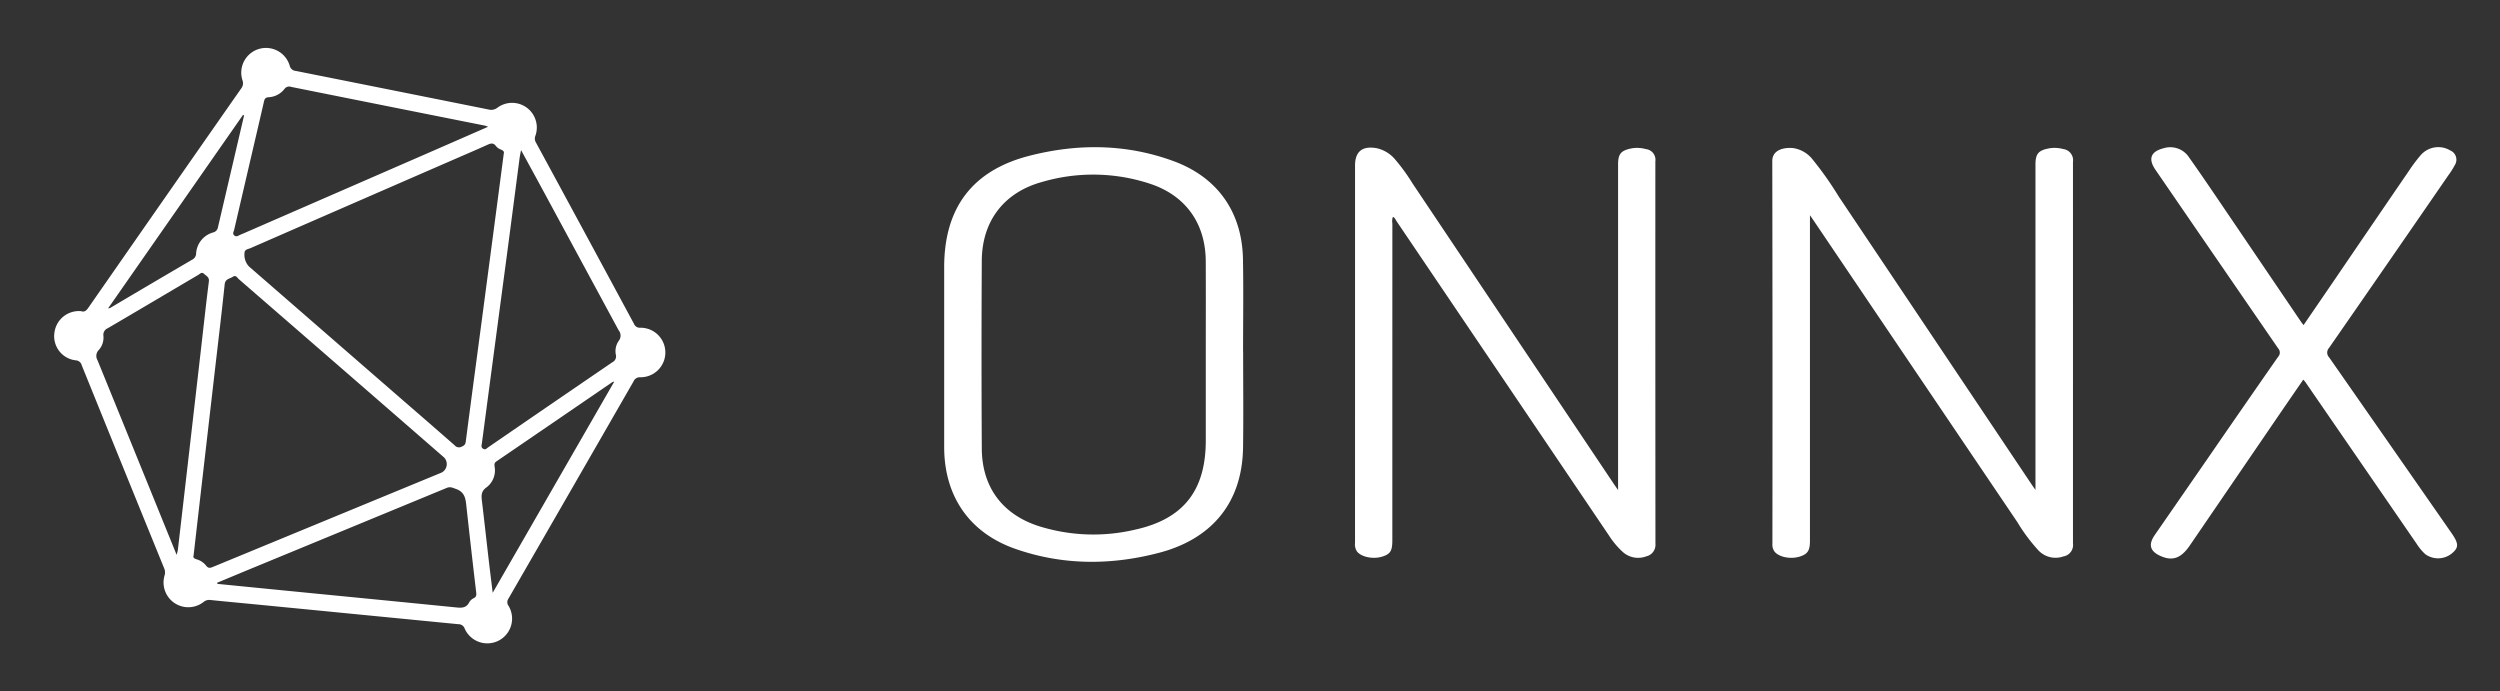 <svg id="Layer_1" data-name="Layer 1" xmlns="http://www.w3.org/2000/svg" viewBox="0 0 592.28 163.78"><rect x="0" y="0" width="592.28" height="163.78" fill="#333333" stroke="none"/><defs><style>.cls-1{fill:#fff;}</style></defs><title>onnx-horizontal-white</title><path class="cls-1" d="M151.643,77.642a1.433,1.433,0,0,1-1.426-.89q-11.587-21.5-23.235-42.966a1.804,1.804,0,0,1-.146-1.605,5.848,5.848,0,0,0-8.976-6.674,2.384,2.384,0,0,1-2.126.432q-22.829-4.583-45.662-9.138a1.582,1.582,0,0,1-1.443-1.257,5.857,5.857,0,0,0-11.236,3.312q.023.078.048.155a1.975,1.975,0,0,1-.307,1.959q-18.15,25.98-36.245,51.998c-.49.704-.972,1.01-1.692.748a5.846,5.846,0,0,0-6.295,5.034,5.752,5.752,0,0,0,4.781,6.582h0q.109.017.219.03a1.567,1.567,0,0,1,1.48,1.222q9.725,24.034,19.507,48.045a2.43,2.43,0,0,1,.116,1.65,5.865,5.865,0,0,0,9.234,6.327,2.059,2.059,0,0,1,1.575-.463c3.792.394,7.588.737,11.382,1.107q12.462,1.213,24.922,2.434,11.236,1.101,22.473,2.197a1.529,1.529,0,0,1,1.49,1.025,5.865,5.865,0,1,0,10.39-5.389,1.46,1.46,0,0,1-.02-1.686q14.851-25.732,29.654-51.491a1.587,1.587,0,0,1,1.553-.963,5.868,5.868,0,1,0,.137-11.735Q151.72,77.641,151.643,77.642Zm-90.763-46.415q.836-3.589,1.662-7.18c.138-.606.322-.966,1.105-1.014a5.04,5.04,0,0,0,3.738-1.951,1.381,1.381,0,0,1,1.623-.489q22.955,4.605,45.916,9.177c.126.025.245.088.713.262-5.028,2.199-9.736,4.264-14.45,6.318q-21.782,9.491-43.567,18.976c-.22.096-.443.187-.666.278-.467.19-.908.632-1.448.172-.503-.427-.133-.891-.03-1.331q2.696-11.61,5.404-23.217Zm-3.297-4.021.24.16q-3.09,13.217-6.176,26.436a1.507,1.507,0,0,1-1.147,1.262,5.53,5.53,0,0,0-4.038,4.954,1.63,1.63,0,0,1-.799,1.422q-9.8,5.735-19.57,11.519a2.705,2.705,0,0,1-.492.11Zm-15.456,103.158a11.123,11.123,0,0,1-.282,1.084l-6.602-16.257q-6.061-14.927-12.142-29.846a2,2,0,0,1,.308-2.437,4.38,4.38,0,0,0,1.09-3.357,1.678,1.678,0,0,1,1.044-1.797c7.158-4.188,14.286-8.425,21.433-12.631.403-.237.805-.783,1.387-.227.527.503,1.255.736,1.121,1.79-.695,5.503-1.292,11.018-1.925,16.529l-2.758,24.007Q43.469,118.793,42.127,130.364Zm6.702,3.64a4.447,4.447,0,0,0-2.258-1.5c-.53-.164-.89-.381-.71-.881.57-4.974,1.123-9.814,1.68-14.653q1.68-14.59,3.365-29.18c.785-6.803,1.613-13.602,2.321-20.413.14-1.35,1.195-1.31,1.93-1.803.747-.502,1.058.247,1.43.57q24.33,21.101,48.627,42.238a2.261,2.261,0,0,1-.6,3.58l-54.199,22.359c-.646.267-1.087.343-1.587-.316Zm63.448,7.689a2.475,2.475,0,0,0-1.078.935c-.754,1.576-2.054,1.383-3.414,1.248q-16.044-1.597-32.092-3.16-12.087-1.19-24.174-2.388l-.089-.262c2.912-1.21,5.82-2.428,8.734-3.63q22.83-9.414,45.656-18.84c.86-.357,1.39-.044,2.187.234,2.27.794,2.322,2.565,2.525,4.426q1.103,10.062,2.288,20.114c.067.577.052,1.006-.543,1.323Zm-1.937-37.037c-.092.72-.426.924-.997,1.184a1.35,1.35,0,0,1-1.66-.366q-5.823-5.103-11.68-10.164-18.515-16.093-37.028-32.188a4.049,4.049,0,0,1-.99-3.557c.25-.52.873-.567,1.342-.772q23.683-10.337,47.377-20.647c2.913-1.269,5.837-2.512,8.732-3.82.818-.37,1.455-.567,2.087.306a2.733,2.733,0,0,0,1.177.813c.552.223.782.525.656.891-.56,4.275-1.092,8.34-1.627,12.402q-1.834,13.91-3.674,27.818c-1.241,9.367-2.504,18.73-3.715,28.101Zm6.387,35.782c-.336-2.757-.632-5.09-.903-7.426-.55-4.742-1.073-9.487-1.639-14.228-.157-1.316-.267-2.39,1.118-3.356a5.016,5.016,0,0,0,1.869-4.911c-.06-.54-.047-.88.441-1.212q13.753-9.385,27.486-18.797a2.864,2.864,0,0,1,.428-.102l-28.8,50.032Zm29.874-59.712a4.266,4.266,0,0,0-.697,3.316,1.535,1.535,0,0,1-.805,1.765q-14.758,10.07-29.48,20.194c-.324.222-.59.637-1.135.328-.6-.34-.384-.83-.325-1.272q2.952-22.293,5.923-44.584c1.02-7.695,2.013-15.393,3.024-23.09.066-.5.18-.993.335-1.824,1.883,3.455,3.614,6.61,5.324,9.774q8.9,16.463,17.803,32.923a1.972,1.972,0,0,1,.033,2.47Zm342.215-45.41a7.766,7.766,0,0,0-3.298-.181c-2.57.469-3.29,1.274-3.29,3.851l-.001,75.054v2.028c-.473-.677-.692-.979-.9-1.288q-22.866-34.138-45.742-68.269a78.247,78.247,0,0,0-6.073-8.624,7.213,7.213,0,0,0-4.736-2.809c-2.297-.195-4.904.48-4.9,3.082q.081,45.35.03,90.702a2.771,2.771,0,0,0,.472,1.775c1.025,1.355,3.868,1.923,6.065,1.204,1.848-.604,2.355-1.413,2.355-3.771v-77.081c.42.601.58.827.736,1.057q24.21,35.849,48.428,71.692a41.068,41.068,0,0,0,4.918,6.602,5.557,5.557,0,0,0,5.968,1.48,2.736,2.736,0,0,0,2.264-3.069q.004-45.206,0-90.412a2.656,2.656,0,0,0-2.241-3.014h0l-.055-.008Zm-98.866.013a7.681,7.681,0,0,0-3.439-.173c-2.467.493-3.169,1.288-3.169,3.8v77.134c-.463-.66-.703-.99-.93-1.329l-47.754-71.288a44.478,44.478,0,0,0-4.07-5.62,7.946,7.946,0,0,0-4.471-2.749c-3.363-.59-5.091.792-5.091,4.124v56.078q0,16.665-.004,33.33a2.985,2.985,0,0,0,.492,2.051c1.076,1.325,3.917,1.868,6.092,1.137,1.814-.61,2.254-1.354,2.254-3.824q0-37.53.008-75.062a3.109,3.109,0,0,1,.122-1.552c.486.17.605.625.832.96q25.205,37.277,50.393,74.567a19.409,19.409,0,0,0,3.253,3.865,5.448,5.448,0,0,0,5.554,1.026,2.799,2.799,0,0,0,2.172-2.994q-.036-45.283-.02-90.567a2.547,2.547,0,0,0-2.134-2.902q-.045-.007-.09-.012Zm-95.451,47.92c0-7.29.11-14.582-.026-21.869-.207-11.096-5.981-19.356-16.426-23.2-11.205-4.124-22.724-4.207-34.167-1.275-13.575,3.478-20.193,12.408-20.193,26.4v42.594c.002,11.57,5.902,20.283,16.805,24.113,11.244,3.95,22.74,3.944,34.185.93,11.592-3.052,19.621-11.047,19.818-24.953.107-7.578.019-15.16.019-22.74Zm-8.834.81v20.287c0,11.84-5.27,18.632-16.802,21.148a43.027,43.027,0,0,1-22.868-.881c-8.6-2.816-13.348-9.299-13.397-18.352q-.123-22.244-.002-44.488c.049-9.394,5.255-16.202,14.331-18.68a42.963,42.963,0,0,1,25.918.573c8.254,2.875,12.77,9.472,12.812,18.22.036,7.391.008,14.782.008,22.172Zm295.09,42.172q-14.463-20.787-28.95-41.557a1.638,1.638,0,0,1-.033-2.244q14.193-20.444,28.303-40.946a19.38,19.38,0,0,0,1.538-2.44,2.37,2.37,0,0,0-1.132-3.41,5.516,5.516,0,0,0-7.075,1.23,35.393,35.393,0,0,0-2.443,3.23q-8.947,13.076-17.864,26.172c-2.43,3.558-4.866,7.11-7.358,10.753-.273-.358-.457-.576-.616-.81l-19.895-29.339c-2.167-3.19-4.34-6.379-6.576-9.523a5.307,5.307,0,0,0-6.084-2.22c-3.027.764-3.7,2.5-1.923,5.09q14.532,21.175,29.088,42.335a1.442,1.442,0,0,1-.03,1.987q-8.232,11.809-16.391,23.67l-12.84,18.564c-1.581,2.3-1.091,3.874,1.47,4.987,2.79,1.212,4.789.484,6.837-2.513q10.533-15.41,21.06-30.823c1.924-2.815,3.862-5.62,5.834-8.488.229.262.366.392.471.544q13.209,19.189,26.408,38.384a12.081,12.081,0,0,0,2.035,2.437,5.18,5.18,0,0,0,6.524-.393c1.415-1.287,1.352-2.218-.359-4.677Z"/></svg>